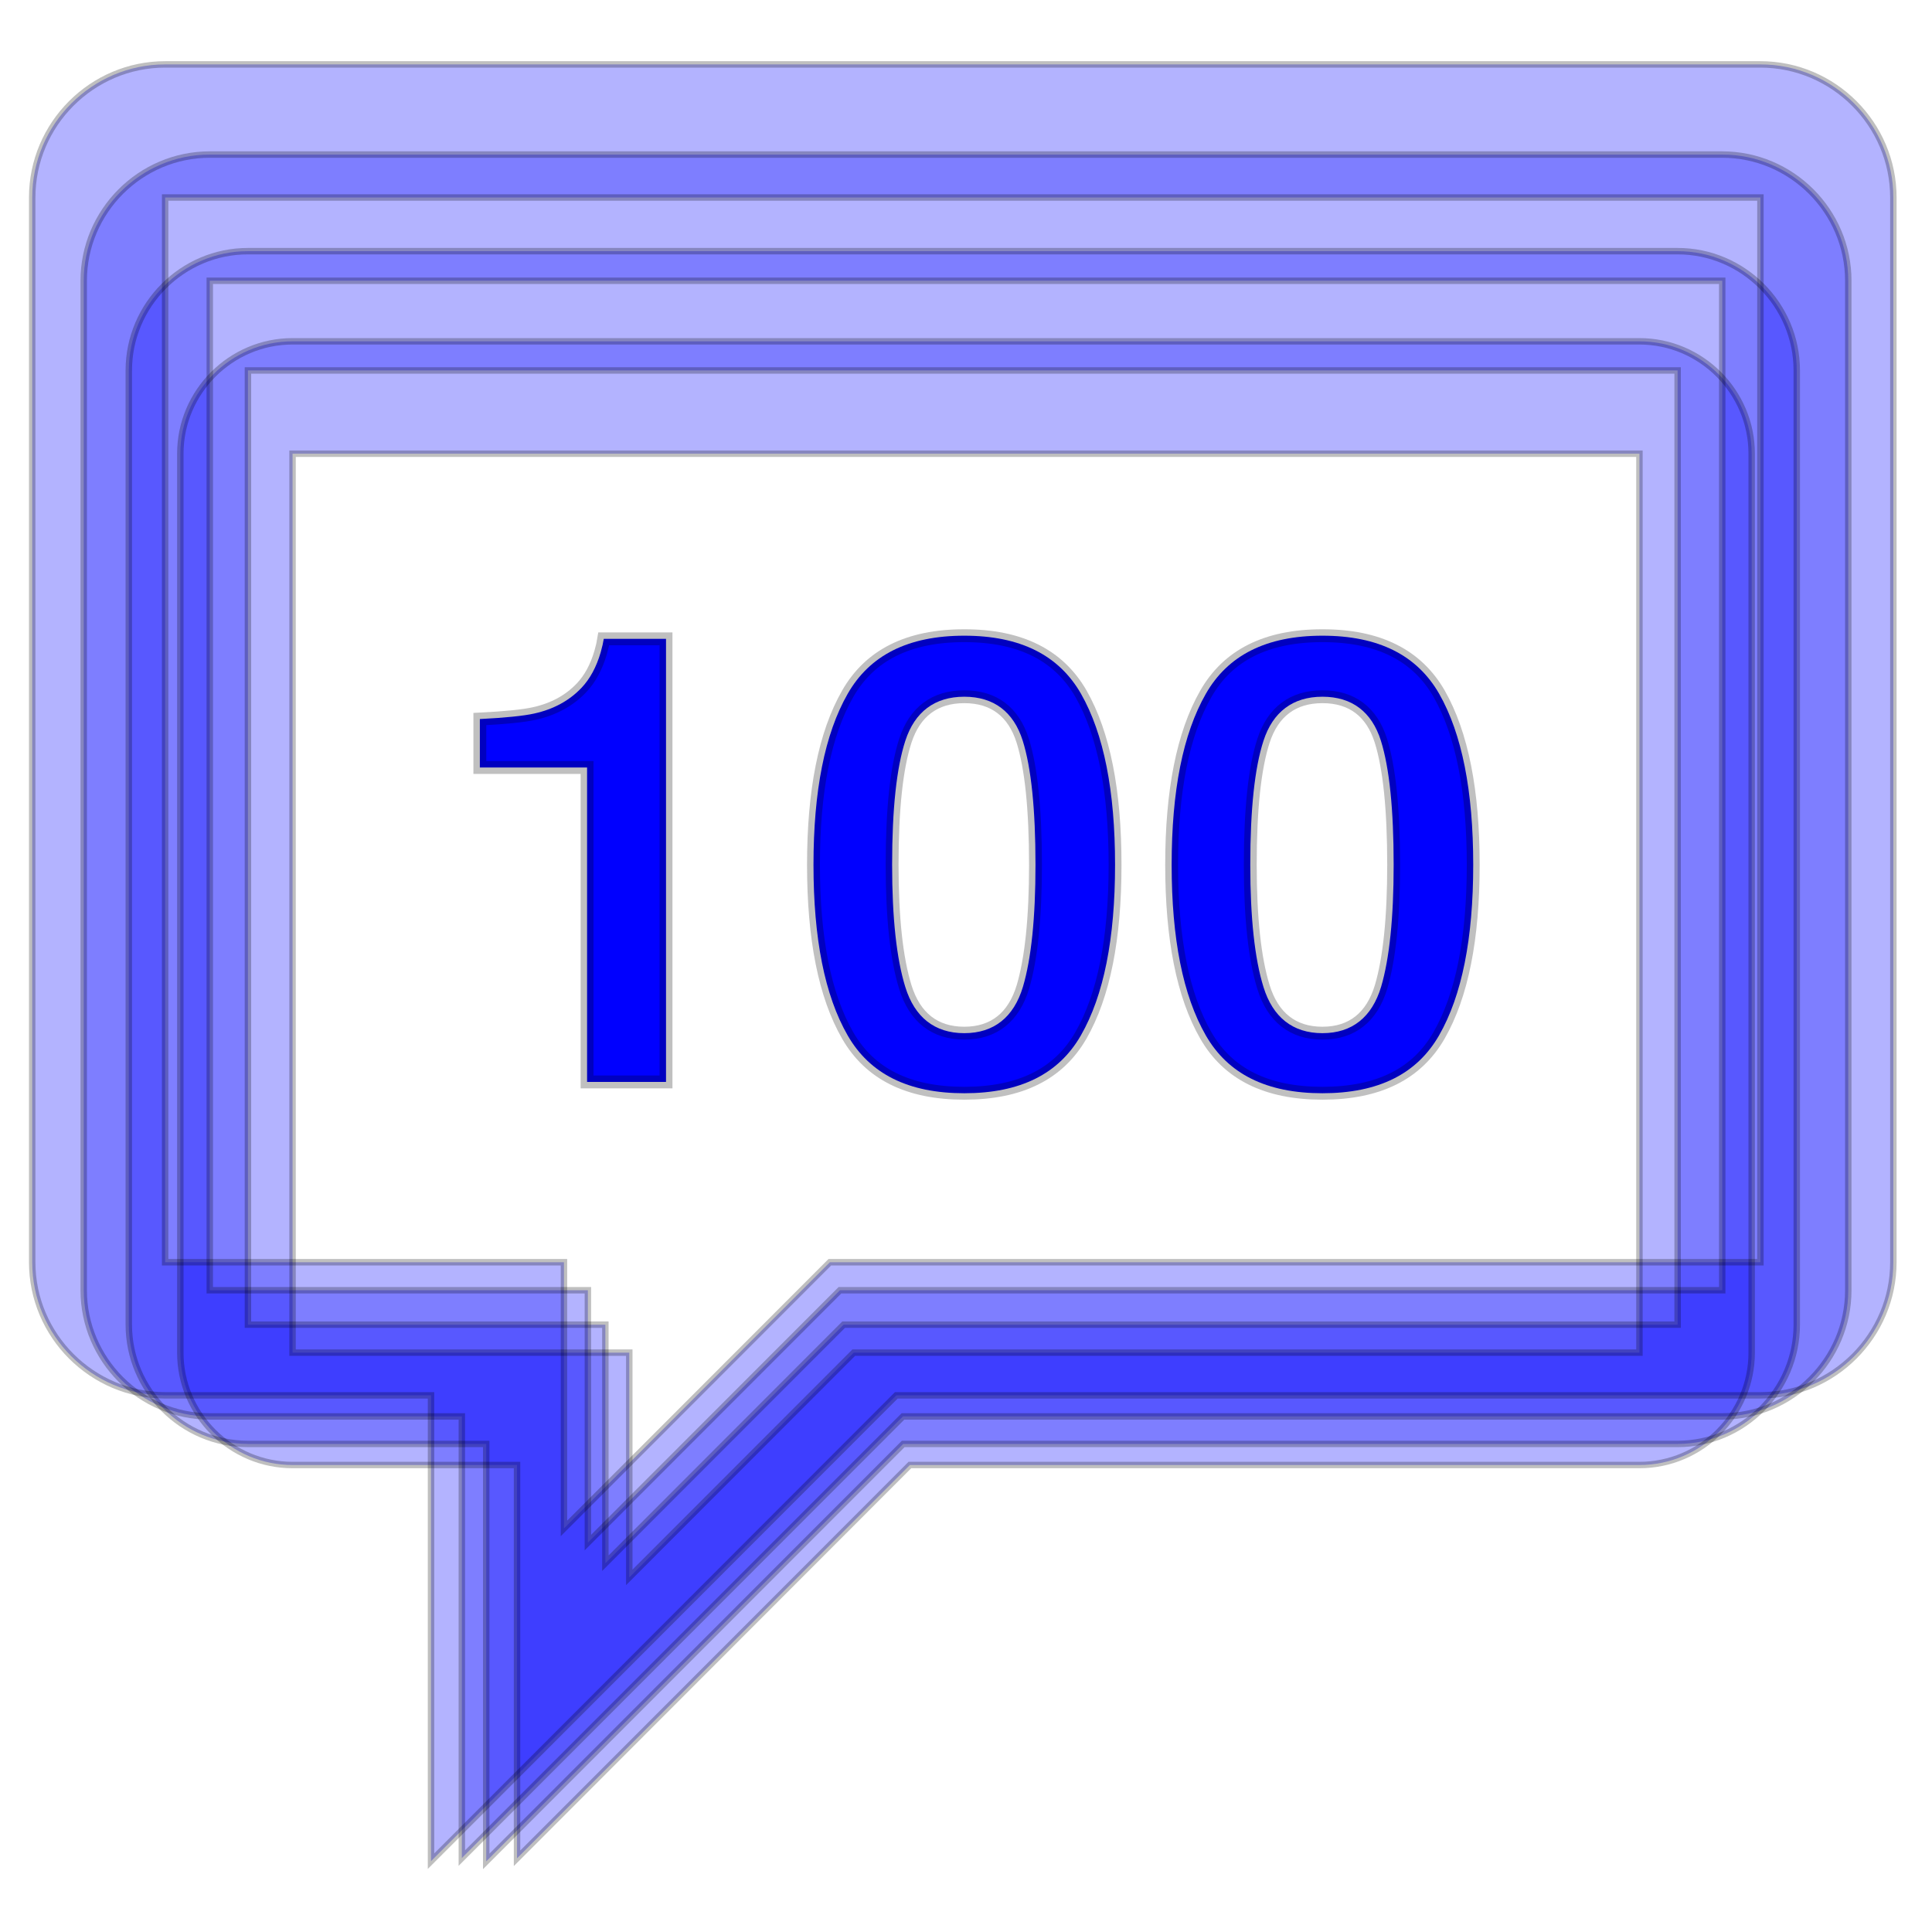 <?xml version="1.0" encoding="UTF-8"?>
<svg width="300px" height="300px" viewBox="0 0 300 300" version="1.1" xmlns="http://www.w3.org/2000/svg" xmlns:xlink="http://www.w3.org/1999/xlink">
    <title>achievement-comments-100</title>
    <g id="achievement-comments-100" stroke="none" stroke-width="1" fill="none" fill-rule="evenodd">
        <g id="shapes" transform="translate(5, 10)" fill="#0000FF" fill-opacity="0.3" fill-rule="nonzero">
            <path d="M249.571,43 L40.429,43 C30.843,43 23,50.852 23,60.449 L23,200.038 C23,209.635 30.843,217.487 40.429,217.487 L75.286,217.487 L75.286,278.557 L136.286,217.487 L249.571,217.487 C259.157,217.487 267,209.635 267,200.038 L267,60.449 C267,50.852 259.157,43 249.571,43 Z M249.571,200.038 L127.571,200.038 L92.714,234.935 L92.714,200.038 L40.429,200.038 L40.429,60.449 L249.571,60.449 L249.571,200.038 Z" id="Shape"></path>
            <path d="M255.5,29 L33.5,29 C23.325,29 15,37.335 15,47.521 L15,195.692 C15,205.879 23.325,214.213 33.5,214.213 L70.5,214.213 L70.5,279.038 L135.25,214.213 L255.5,214.213 C265.675,214.213 274,205.879 274,195.692 L274,47.521 C274,37.335 265.675,29 255.5,29 Z M255.5,195.692 L126,195.692 L89,232.735 L89,195.692 L33.5,195.692 L33.5,47.521 L255.5,47.521 L255.5,195.692 Z" id="Shape"></path>
            <path d="M262.429,14 L27.571,14 C16.807,14 8,22.817 8,33.594 L8,190.346 C8,201.123 16.807,209.94 27.571,209.94 L66.714,209.94 L66.714,278.519 L135.214,209.94 L262.429,209.94 C273.193,209.94 282,201.123 282,190.346 L282,33.594 C282,22.817 273.193,14 262.429,14 Z M262.429,190.346 L125.429,190.346 L86.286,229.534 L86.286,190.346 L27.571,190.346 L27.571,33.594 L262.429,33.594 L262.429,190.346 Z" id="Shape"></path>
            <path d="M268.357,0 L20.643,0 C9.289,0 0,9.3 0,20.667 L0,186 C0,197.367 9.289,206.667 20.643,206.667 L61.929,206.667 L61.929,279 L134.179,206.667 L268.357,206.667 C279.711,206.667 289,197.367 289,186 L289,20.667 C289,9.3 279.711,0 268.357,0 Z M268.357,186 L123.857,186 L82.571,227.333 L82.571,186 L20.643,186 L20.643,20.667 L268.357,20.667 L268.357,186 Z" id="Shape"></path>
        </g>
        <g id="border" transform="translate(5, 10)" fill-rule="nonzero" stroke="#000000" stroke-opacity="0.25">
            <path d="M249.571,43 L40.429,43 C30.843,43 23,50.852 23,60.449 L23,200.038 C23,209.635 30.843,217.487 40.429,217.487 L75.286,217.487 L75.286,278.557 L136.286,217.487 L249.571,217.487 C259.157,217.487 267,209.635 267,200.038 L267,60.449 C267,50.852 259.157,43 249.571,43 Z M249.571,200.038 L127.571,200.038 L92.714,234.935 L92.714,200.038 L40.429,200.038 L40.429,60.449 L249.571,60.449 L249.571,200.038 Z" id="Shape"></path>
            <path d="M255.5,29 L33.5,29 C23.325,29 15,37.335 15,47.521 L15,195.692 C15,205.879 23.325,214.213 33.5,214.213 L70.5,214.213 L70.5,279.038 L135.25,214.213 L255.5,214.213 C265.675,214.213 274,205.879 274,195.692 L274,47.521 C274,37.335 265.675,29 255.5,29 Z M255.5,195.692 L126,195.692 L89,232.735 L89,195.692 L33.5,195.692 L33.5,47.521 L255.5,47.521 L255.5,195.692 Z" id="Shape"></path>
            <path d="M262.429,14 L27.571,14 C16.807,14 8,22.817 8,33.594 L8,190.346 C8,201.123 16.807,209.94 27.571,209.94 L66.714,209.94 L66.714,278.519 L135.214,209.94 L262.429,209.94 C273.193,209.94 282,201.123 282,190.346 L282,33.594 C282,22.817 273.193,14 262.429,14 Z M262.429,190.346 L125.429,190.346 L86.286,229.534 L86.286,190.346 L27.571,190.346 L27.571,33.594 L262.429,33.594 L262.429,190.346 Z" id="Shape"></path>
            <path d="M268.357,0 L20.643,0 C9.289,0 0,9.3 0,20.667 L0,186 C0,197.367 9.289,206.667 20.643,206.667 L61.929,206.667 L61.929,279 L134.179,206.667 L268.357,206.667 C279.711,206.667 289,197.367 289,186 L289,20.667 C289,9.3 279.711,0 268.357,0 Z M268.357,186 L123.857,186 L82.571,227.333 L82.571,186 L20.643,186 L20.643,20.667 L268.357,20.667 L268.357,186 Z" id="Shape"></path>
        </g>
        <g id="100" transform="translate(73.511, 97.711)" fill="#0000FF" fill-rule="nonzero" stroke="#000000" stroke-opacity="0.248" stroke-width="2">
            <path d="M29.908,1.488 L29.908,70.289 L17.65,70.289 L17.65,21.461 L1,21.461 L1,13.942 C4.97,13.743 7.785,13.455 9.444,13.086 C12.456,12.42 14.901,11.081 16.79,9.087 C18.092,7.714 19.089,5.891 19.761,3.592 C19.995,2.765 20.154,2.063 20.244,1.488 L29.908,1.488 Z" id="Path"></path>
            <path d="M76.221,1 C80.551,1 84.241,1.749 87.284,3.274 C90.273,4.773 92.627,7.023 94.346,10.016 C97.893,16.248 99.635,25.107 99.635,36.572 C99.635,48.036 97.886,56.877 94.323,63.076 C92.611,66.056 90.264,68.294 87.279,69.784 C84.24,71.302 80.552,72.047 76.221,72.047 C71.89,72.047 68.201,71.302 65.162,69.784 C62.178,68.294 59.831,66.056 58.118,63.076 C54.555,56.877 52.807,48.036 52.807,36.572 C52.807,25.108 54.556,16.249 58.119,10.018 C59.832,7.022 62.179,4.772 65.164,3.274 C68.203,1.749 71.89,1 76.221,1 Z M76.221,10.475 C73.908,10.475 71.996,11.068 70.469,12.213 C68.955,13.349 67.808,15.04 67.067,17.318 C65.71,21.486 65.016,27.902 65.016,36.572 C65.016,44.841 65.707,51.163 67.062,55.545 C67.8,57.928 68.943,59.698 70.45,60.887 C71.982,62.094 73.9,62.719 76.221,62.719 C78.544,62.719 80.459,62.091 81.983,60.877 C83.482,59.684 84.613,57.906 85.333,55.513 C86.623,51.146 87.279,44.835 87.279,36.572 C87.279,27.907 86.611,21.494 85.305,17.328 C84.59,15.047 83.461,13.353 81.957,12.215 C80.443,11.069 78.536,10.475 76.221,10.475 Z" id="Shape"></path>
            <path d="M131.836,1 C136.167,1 139.857,1.749 142.899,3.274 C145.889,4.773 148.242,7.023 149.961,10.016 C153.508,16.248 155.25,25.107 155.25,36.572 C155.25,48.036 153.501,56.877 149.939,63.076 C148.226,66.056 145.879,68.294 142.894,69.784 C139.855,71.302 136.167,72.047 131.836,72.047 C127.505,72.047 123.816,71.302 120.778,69.784 C117.793,68.294 115.446,66.056 113.733,63.076 C110.171,56.877 108.422,48.036 108.422,36.572 C108.422,25.108 110.171,16.249 113.734,10.018 C115.447,7.022 117.794,4.772 120.779,3.274 C123.818,1.749 127.506,1 131.836,1 Z M131.836,10.475 C129.523,10.475 127.611,11.068 126.085,12.213 C124.57,13.349 123.423,15.04 122.682,17.318 C121.325,21.486 120.631,27.902 120.631,36.572 C120.631,44.841 121.322,51.163 122.678,55.545 C123.415,57.928 124.558,59.698 126.065,60.887 C127.597,62.094 129.515,62.719 131.836,62.719 C134.159,62.719 136.074,62.091 137.598,60.877 C139.097,59.684 140.228,57.906 140.948,55.513 C142.238,51.146 142.895,44.835 142.895,36.572 C142.895,27.907 142.226,21.494 140.92,17.328 C140.205,15.047 139.076,13.353 137.572,12.215 C136.058,11.069 134.151,10.475 131.836,10.475 Z" id="Shape"></path>
        </g>
    </g>
</svg>